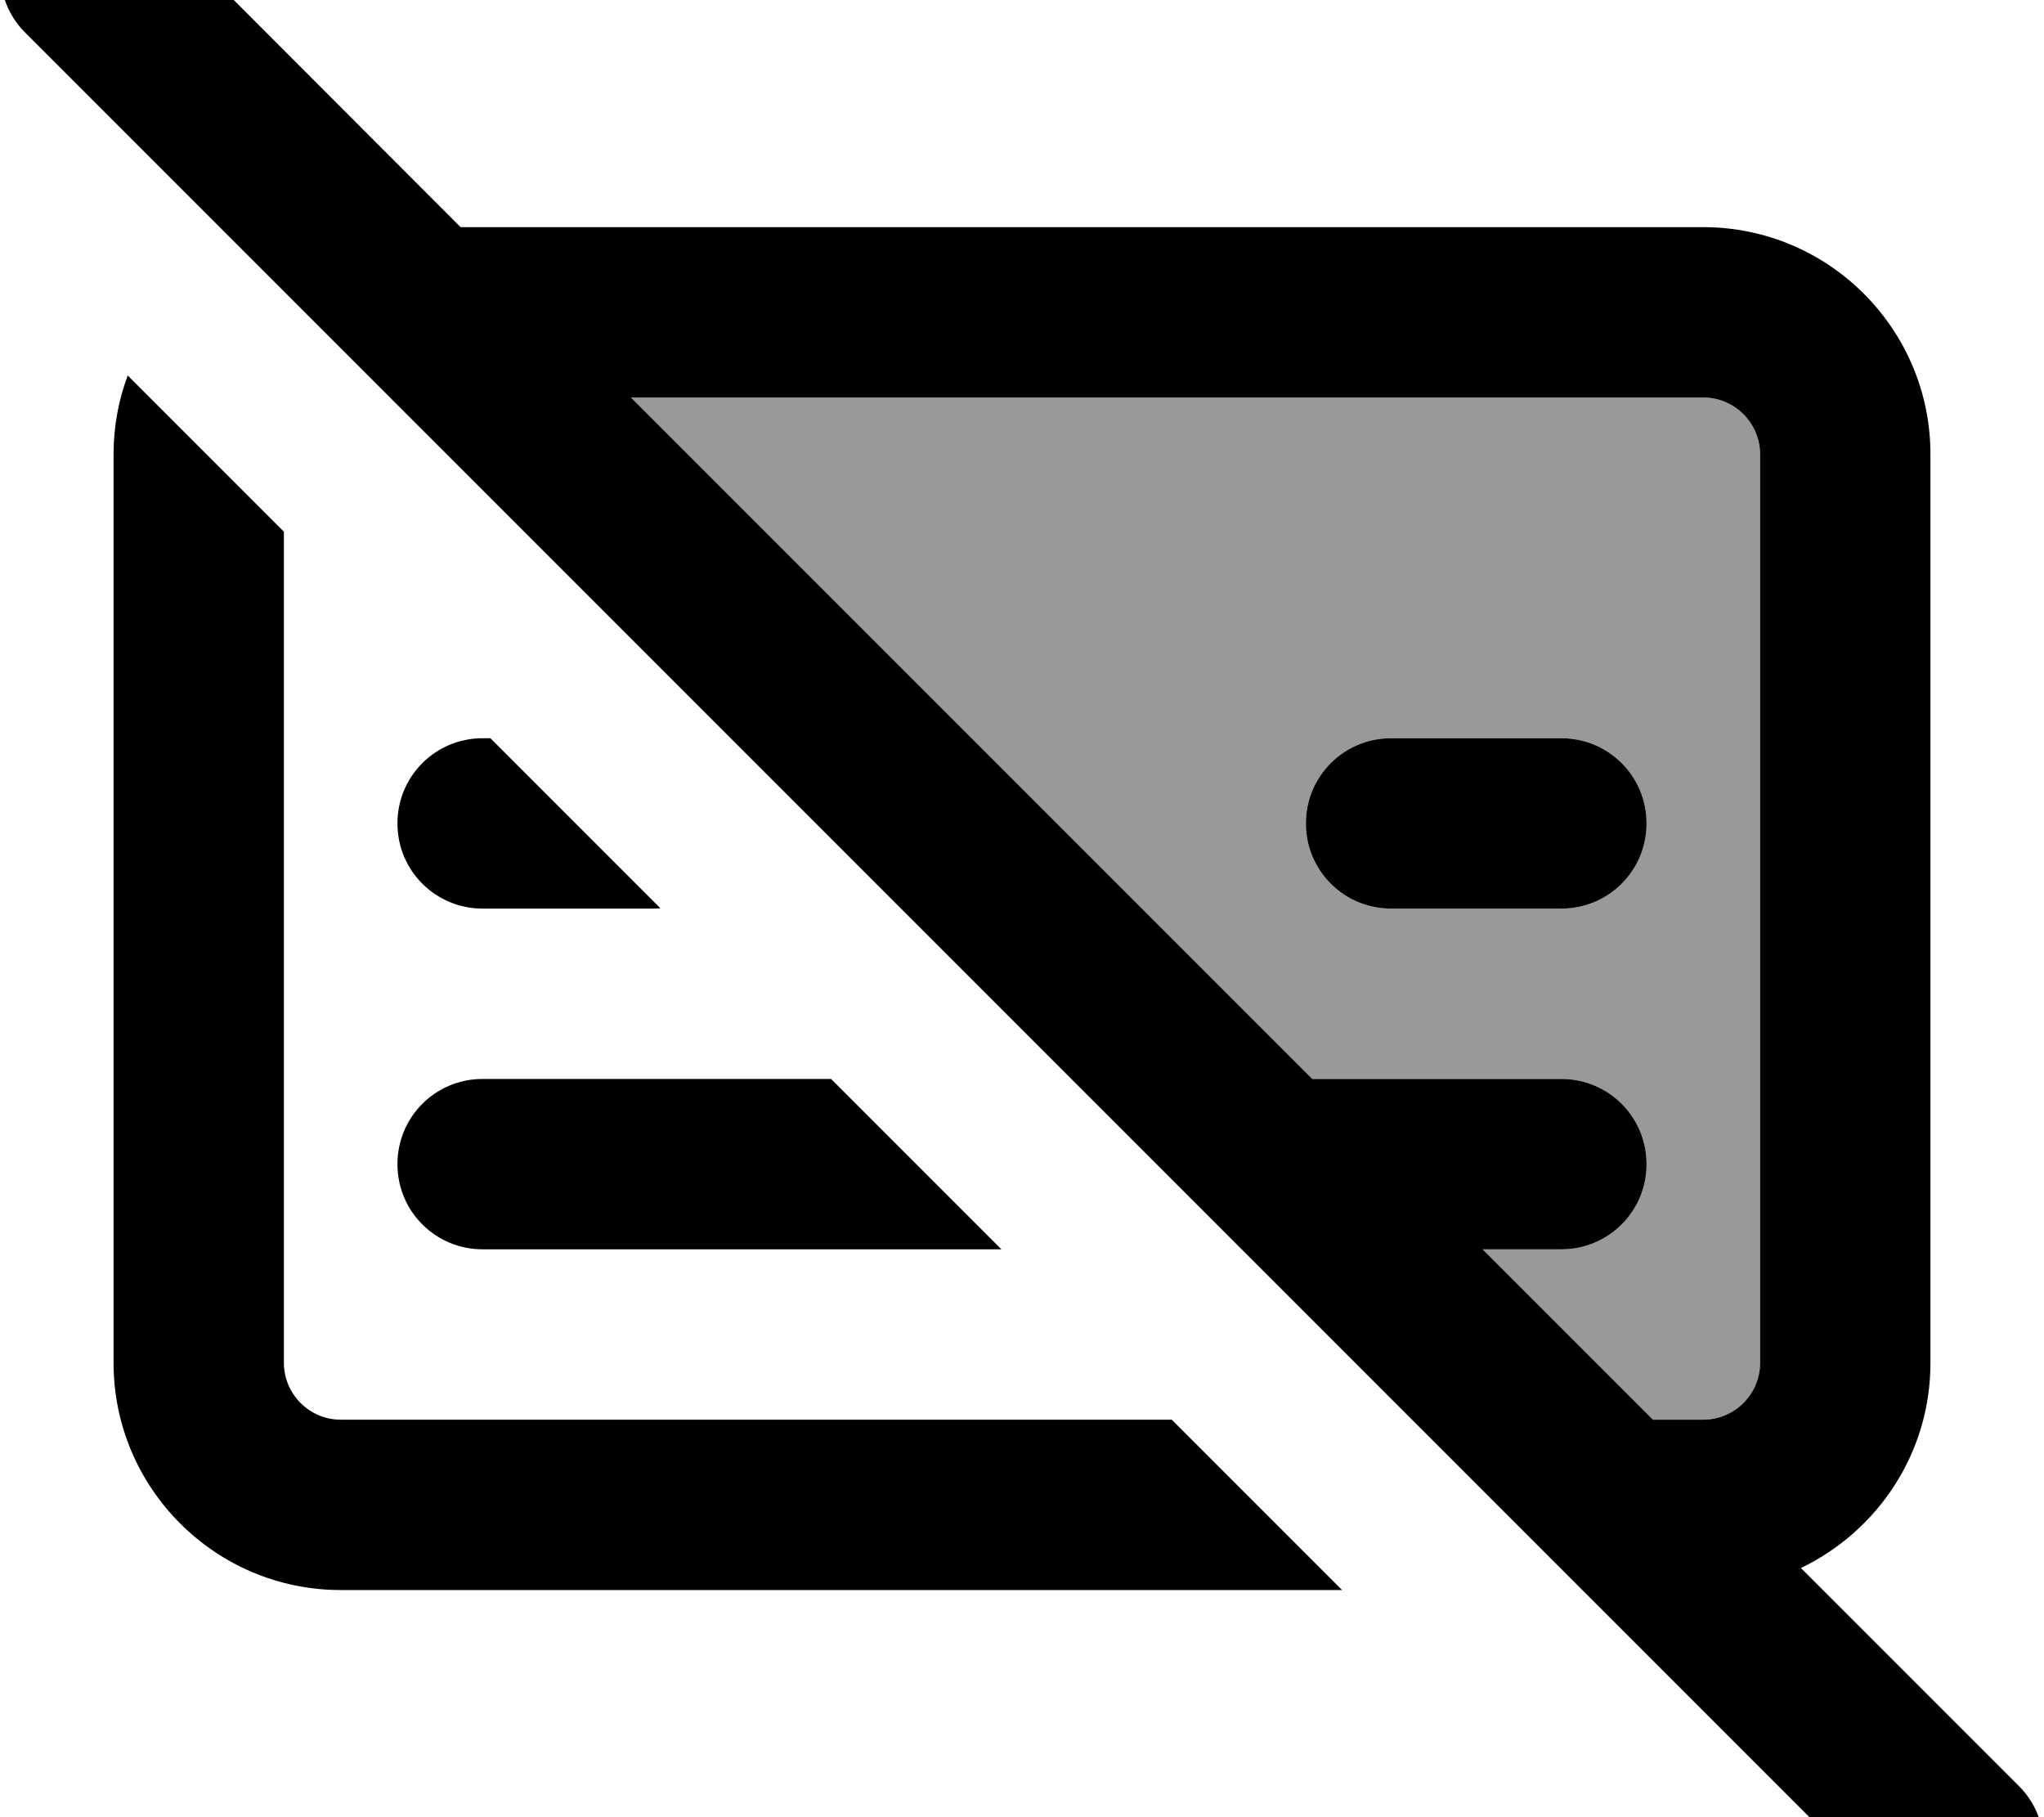 <svg fill="currentColor" xmlns="http://www.w3.org/2000/svg" viewBox="0 0 576 512"><!--! Font Awesome Pro 7.0.1 by @fontawesome - https://fontawesome.com License - https://fontawesome.com/license (Commercial License) Copyright 2025 Fonticons, Inc. --><path opacity=".4" fill="currentColor" d="M177.8 112L480 112c8.8 0 16 7.2 16 16l0 256c0 8.8-7.2 16-16 16l-14.2 0-48-48 22.2 0c13.3 0 24-10.7 24-24s-10.7-24-24-24l-70.2 0-192-192zM368 232c0 13.3 10.7 24 24 24l48 0c13.3 0 24-10.7 24-24s-10.7-24-24-24l-48 0c-13.3 0-24 10.7-24 24z"/><path fill="currentColor" d="M41-24.9c-9.4-9.4-24.6-9.4-33.9 0S-2.3-.3 7 9.1l528 528c9.4 9.4 24.6 9.4 33.9 0s9.4-24.6 0-33.9l-61.4-61.4C529.1 431.4 544 409.5 544 384l0-256c0-35.3-28.7-64-64-64L129.8 64 41-24.9zM177.8 112L480 112c8.8 0 16 7.2 16 16l0 256c0 8.8-7.2 16-16 16l-14.2 0-48-48 22.2 0c13.3 0 24-10.7 24-24s-10.7-24-24-24l-70.2 0-192-192zM282.2 352l-48-48-98.2 0c-13.3 0-24 10.7-24 24s10.7 24 24 24l146.2 0zm-96.1-96.1l-47.9-47.9-2.2 0c-13.3 0-24 10.7-24 24s10.7 24 24 24l48 0c.7 0 1.4 0 2.1-.1zM80 384l0-234.2-44-44c-2.6 6.9-4 14.4-4 22.2l0 256c0 35.3 28.7 64 64 64l282.2 0-48-48-234.2 0c-8.8 0-16-7.2-16-16zM440 208l-48 0c-13.3 0-24 10.7-24 24s10.7 24 24 24l48 0c13.3 0 24-10.7 24-24s-10.7-24-24-24z"/></svg>